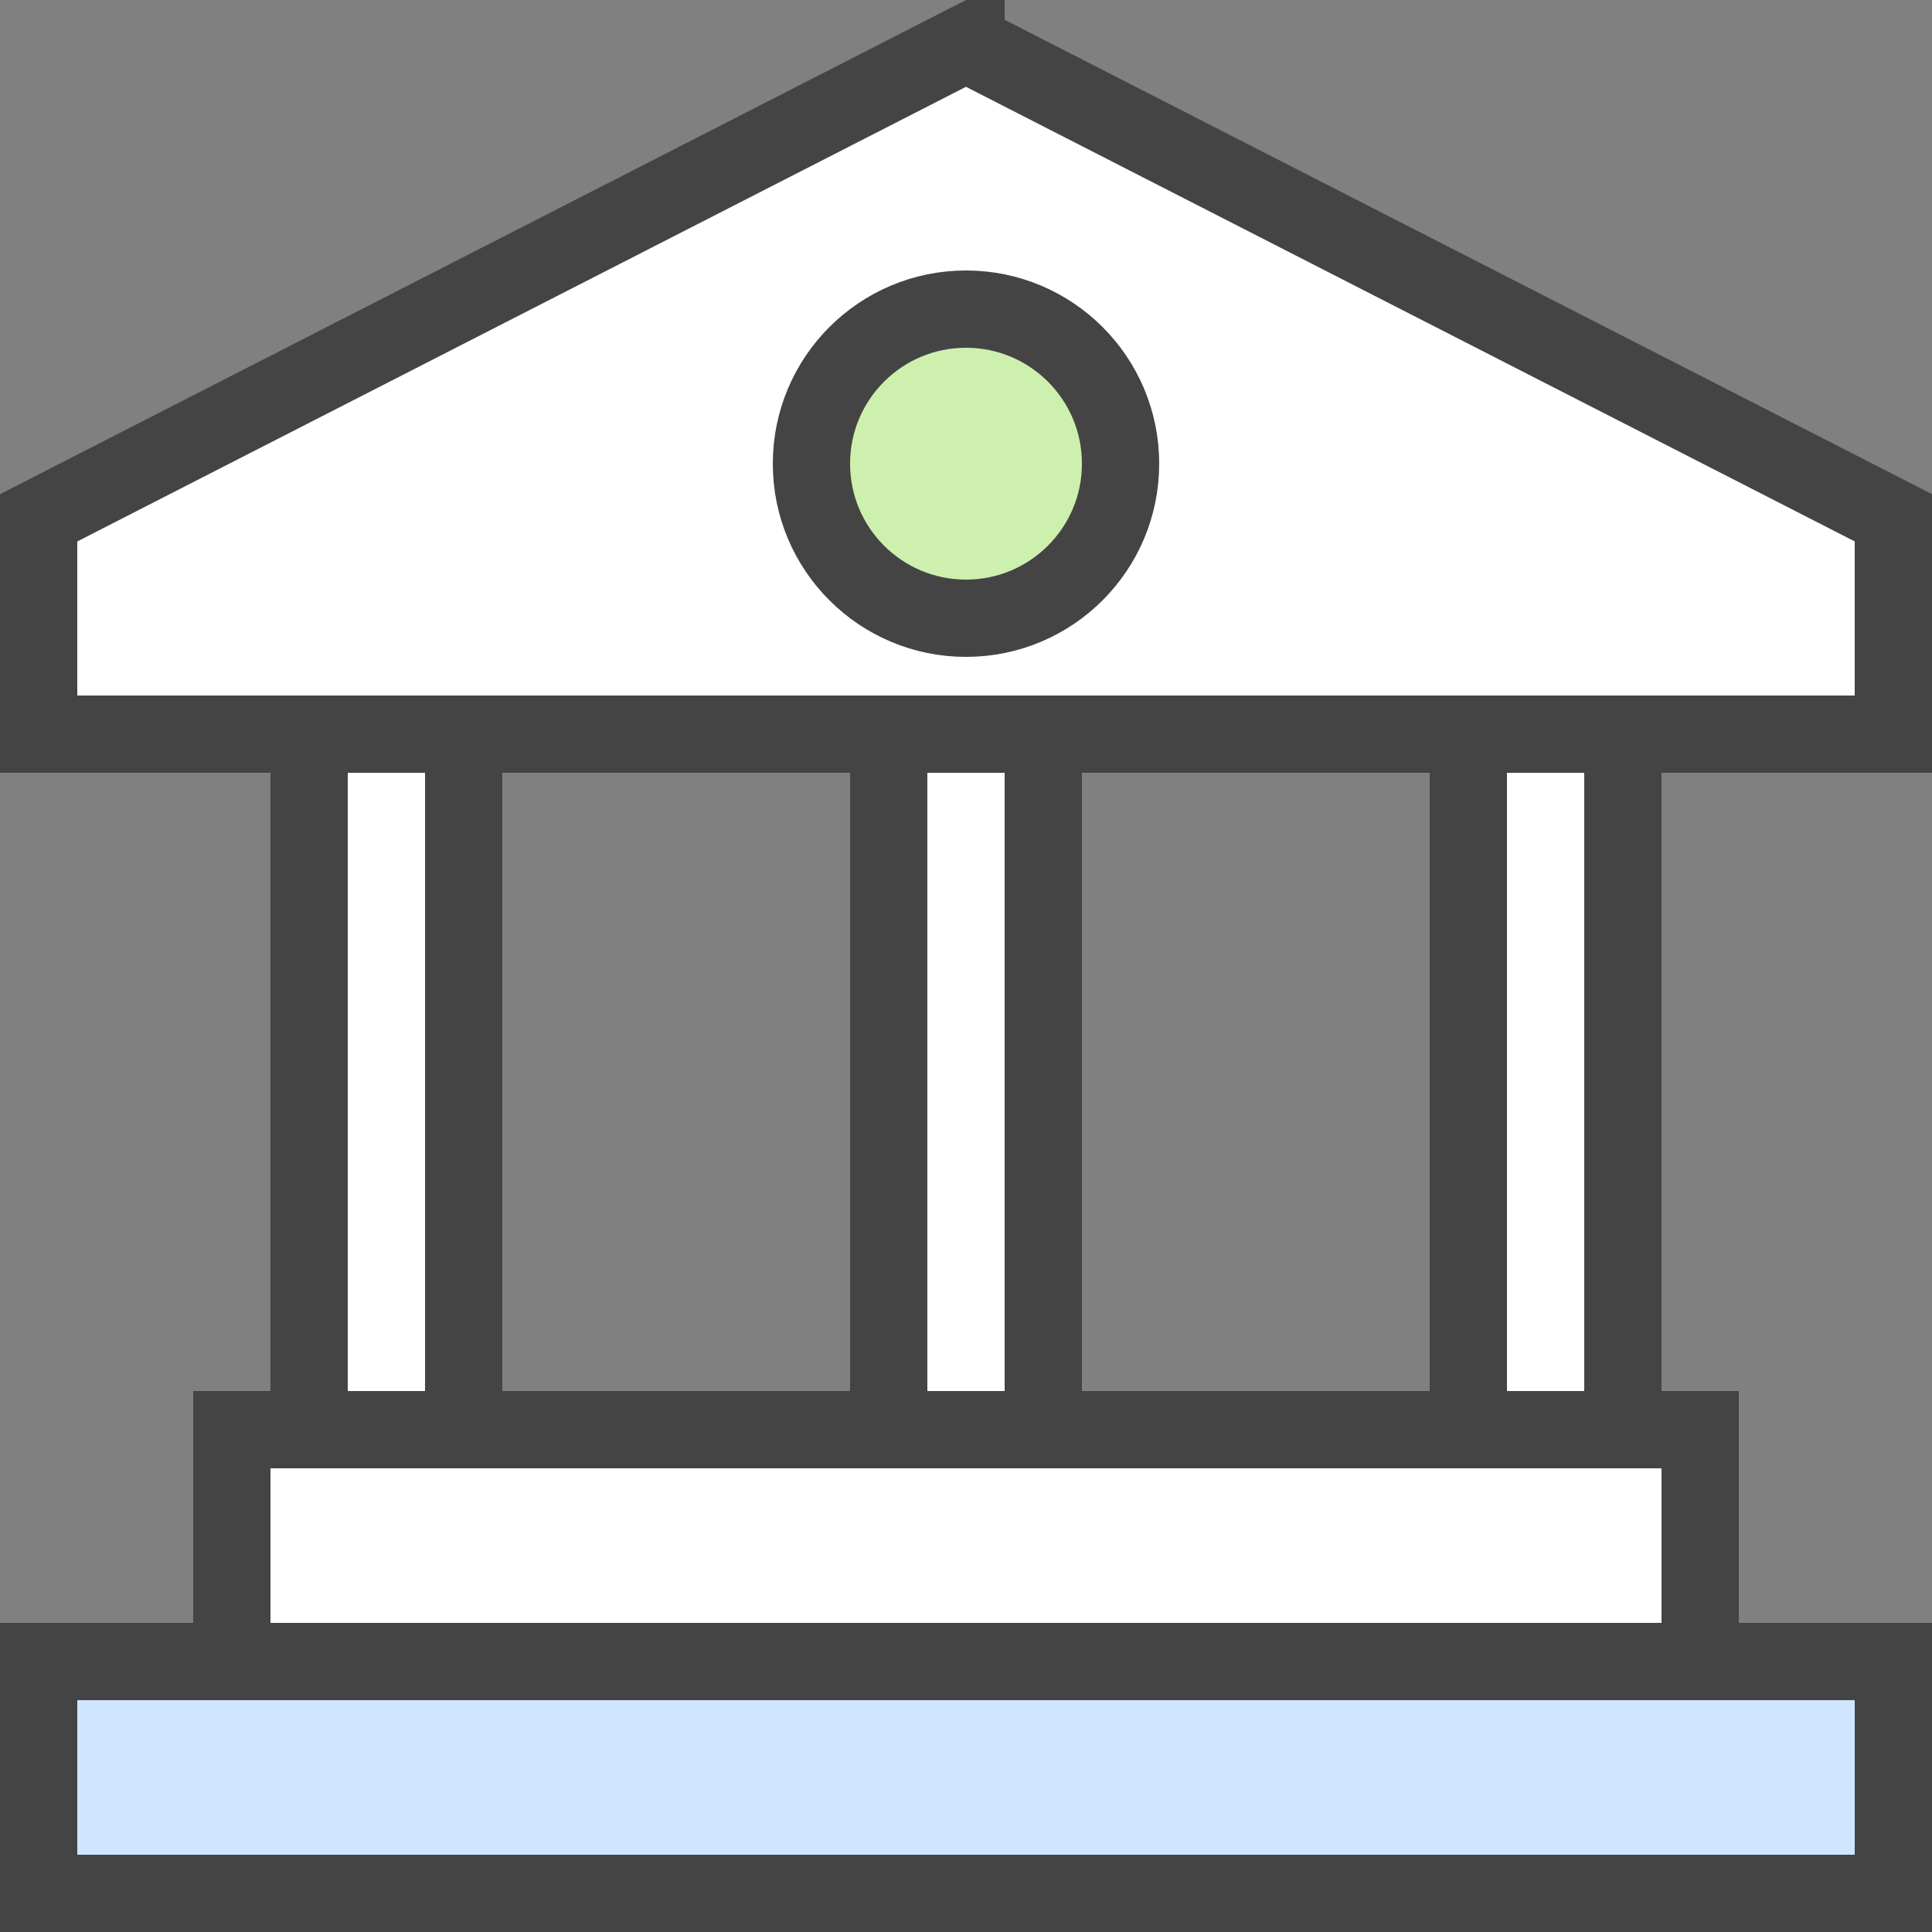 <svg xmlns="http://www.w3.org/2000/svg" width="50" height="50" viewBox="0 0 50 50">
    <rect x="0" y="0" width="50" height="50" fill="#808080" stroke="none"/>
    <g fill="none" fill-rule="evenodd" stroke="#444" stroke-width="2">
        <path fill="#FFF" d="M6 37h38v6H6zM12 19v18H8V19zM42 19v18h-4V19zM27 19v18h-4V19z"/>
        <path fill="#CEE6FF" d="M1 43h48v6H1z"/>
        <path fill="#FFF" d="M25 1.123L1 13.401V19h48v-5.6L25 1.124z"/>
        <circle cx="25" cy="12" r="4" fill="#CEF0AF"/>
    </g>
</svg>
